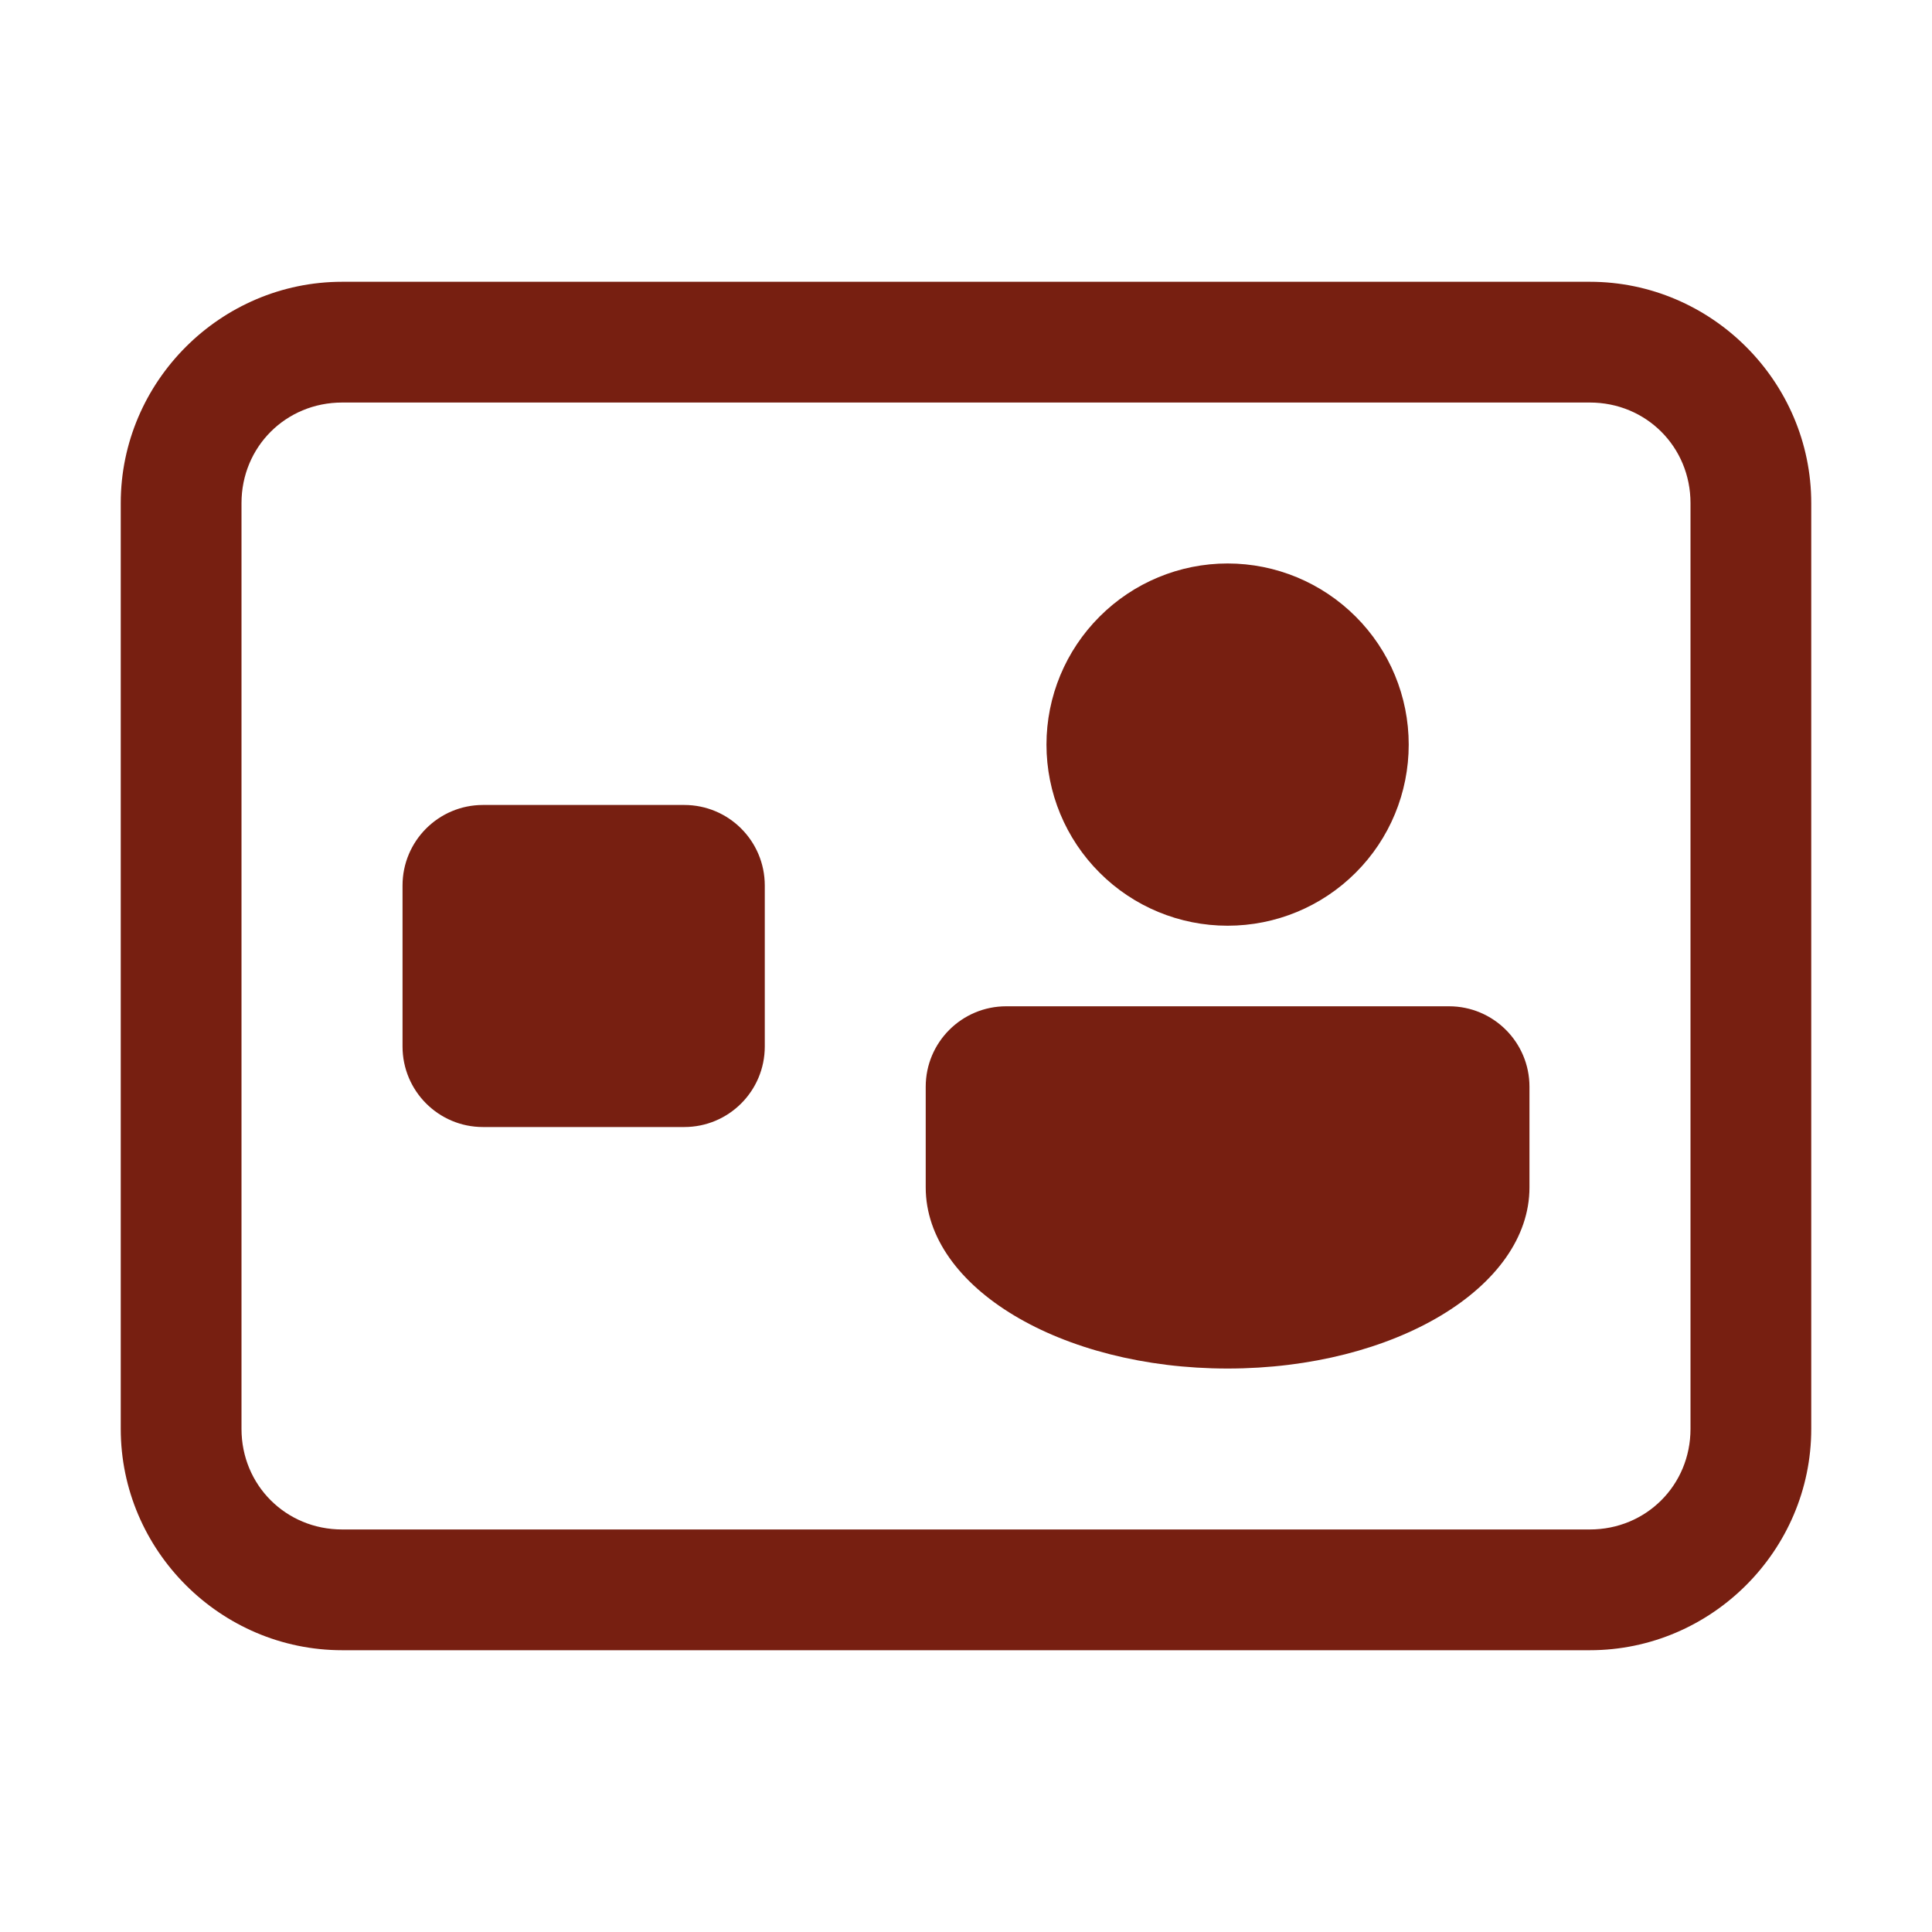 <svg width="20" height="20" viewBox="0 0 20 20" fill="none" xmlns="http://www.w3.org/2000/svg">
<path d="M3.542 2.917C2.283 2.917 1.25 3.95 1.25 5.208V14.792C1.25 16.05 2.283 17.083 3.542 17.083H16.458C17.717 17.083 18.75 16.05 18.75 14.792V5.208C18.75 3.95 17.717 2.917 16.458 2.917H3.542ZM3.542 4.167H16.458C17.041 4.167 17.5 4.626 17.5 5.208V14.792C17.5 15.374 17.041 15.833 16.458 15.833H3.542C2.959 15.833 2.5 15.374 2.5 14.792V5.208C2.5 4.626 2.959 4.167 3.542 4.167ZM12.708 5.833C12.211 5.833 11.734 6.031 11.383 6.383C11.031 6.734 10.833 7.211 10.833 7.708C10.833 8.206 11.031 8.683 11.383 9.034C11.734 9.386 12.211 9.583 12.708 9.583C13.206 9.583 13.682 9.386 14.034 9.034C14.386 8.683 14.583 8.206 14.583 7.708C14.583 7.211 14.386 6.734 14.034 6.383C13.682 6.031 13.206 5.833 12.708 5.833ZM5 8.333C4.54 8.333 4.167 8.706 4.167 9.167V10.833C4.167 11.294 4.54 11.667 5 11.667H7.083C7.544 11.667 7.917 11.294 7.917 10.833V9.167C7.917 8.706 7.544 8.333 7.083 8.333H5ZM10.417 10.417C9.956 10.417 9.583 10.79 9.583 11.25V12.292C9.583 13.327 10.982 14.167 12.708 14.167C14.434 14.167 15.833 13.327 15.833 12.292V11.25C15.833 10.79 15.46 10.417 15 10.417H10.417Z" fill="#771F11"/>
</svg>
